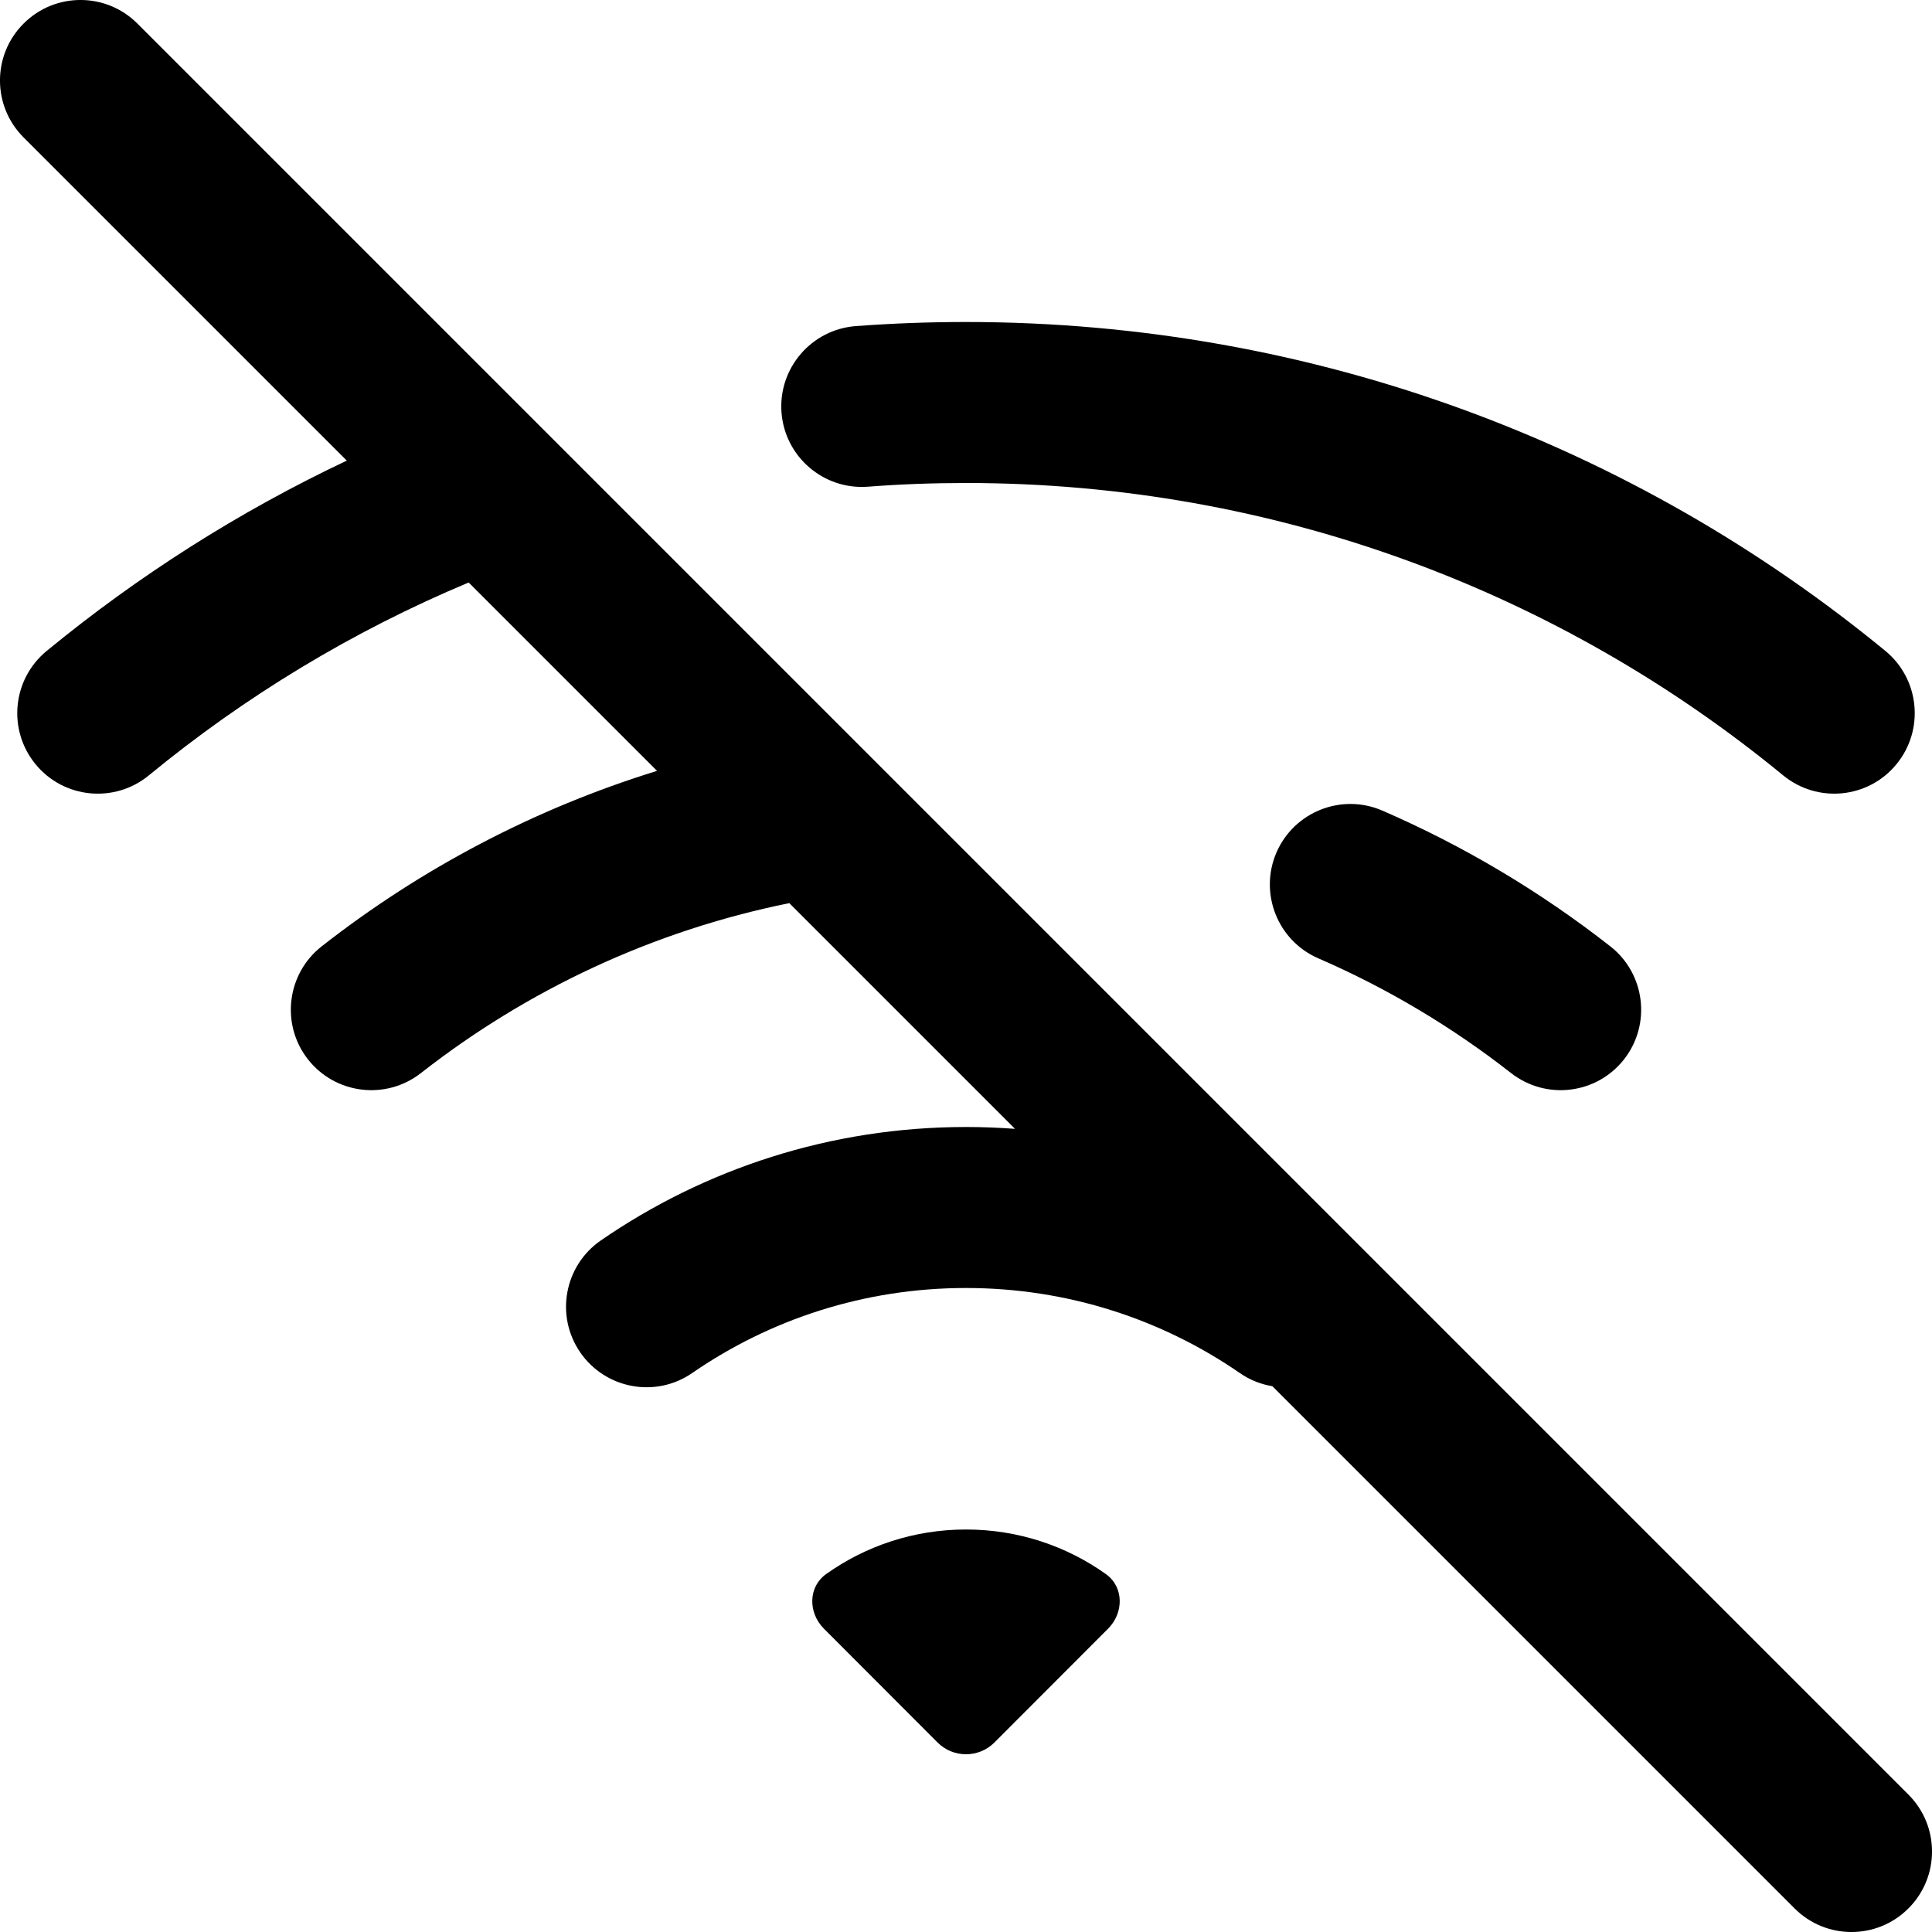 <svg width="24" height="24" viewBox="0 0 24 24" fill="none" xmlns="http://www.w3.org/2000/svg">
<g clip-path="url(#clip0)">
<path fill-rule="evenodd" clip-rule="evenodd" d="M1.707 0.293C1.317 -0.098 0.683 -0.098 0.293 0.293C-0.098 0.683 -0.098 1.317 0.293 1.707L4.308 5.722C2.965 6.357 1.714 7.154 0.58 8.086C0.153 8.437 0.091 9.067 0.442 9.494C0.792 9.921 1.423 9.982 1.849 9.632C3.042 8.651 4.378 7.841 5.822 7.236L8.162 9.576C6.634 10.048 5.226 10.793 3.997 11.755C3.562 12.095 3.485 12.724 3.825 13.159C4.166 13.594 4.794 13.67 5.229 13.33C6.547 12.299 8.105 11.563 9.805 11.219L12.609 14.023C12.408 14.008 12.205 14 12 14C10.317 14 8.753 14.521 7.464 15.409C7.009 15.723 6.895 16.346 7.208 16.8C7.522 17.255 8.145 17.37 8.599 17.056C9.565 16.39 10.736 16 12 16C13.264 16 14.435 16.39 15.401 17.056C15.526 17.143 15.665 17.197 15.806 17.22L22.293 23.707C22.683 24.098 23.317 24.098 23.707 23.707C24.098 23.317 24.098 22.683 23.707 22.293L1.707 0.293ZM12 6C11.59 6 11.183 6.015 10.781 6.046C10.23 6.087 9.75 5.674 9.708 5.124C9.667 4.573 10.08 4.093 10.63 4.051C11.083 4.017 11.54 4 12 4C16.335 4 20.314 5.533 23.421 8.086C23.847 8.437 23.909 9.067 23.558 9.494C23.208 9.921 22.578 9.982 22.151 9.632C19.389 7.362 15.855 6 12 6ZM15.857 10.589C16.078 10.083 16.666 9.85 17.173 10.07C18.191 10.512 19.141 11.08 20.003 11.755C20.438 12.095 20.515 12.724 20.175 13.159C19.834 13.594 19.206 13.67 18.771 13.33C18.041 12.759 17.237 12.278 16.377 11.905C15.87 11.685 15.638 11.096 15.857 10.589ZM12 19C12.648 19 13.248 19.205 13.738 19.554C13.963 19.715 13.961 20.035 13.766 20.231L12.354 21.645C12.159 21.841 11.841 21.841 11.646 21.645L10.234 20.231C10.039 20.035 10.037 19.715 10.262 19.554C10.752 19.205 11.352 19 12 19Z" fill="black"/>
</g>
<defs>
<clipPath id="clip0">
<rect width="24" height="24" fill="white"/>
</clipPath>
</defs>
</svg>
